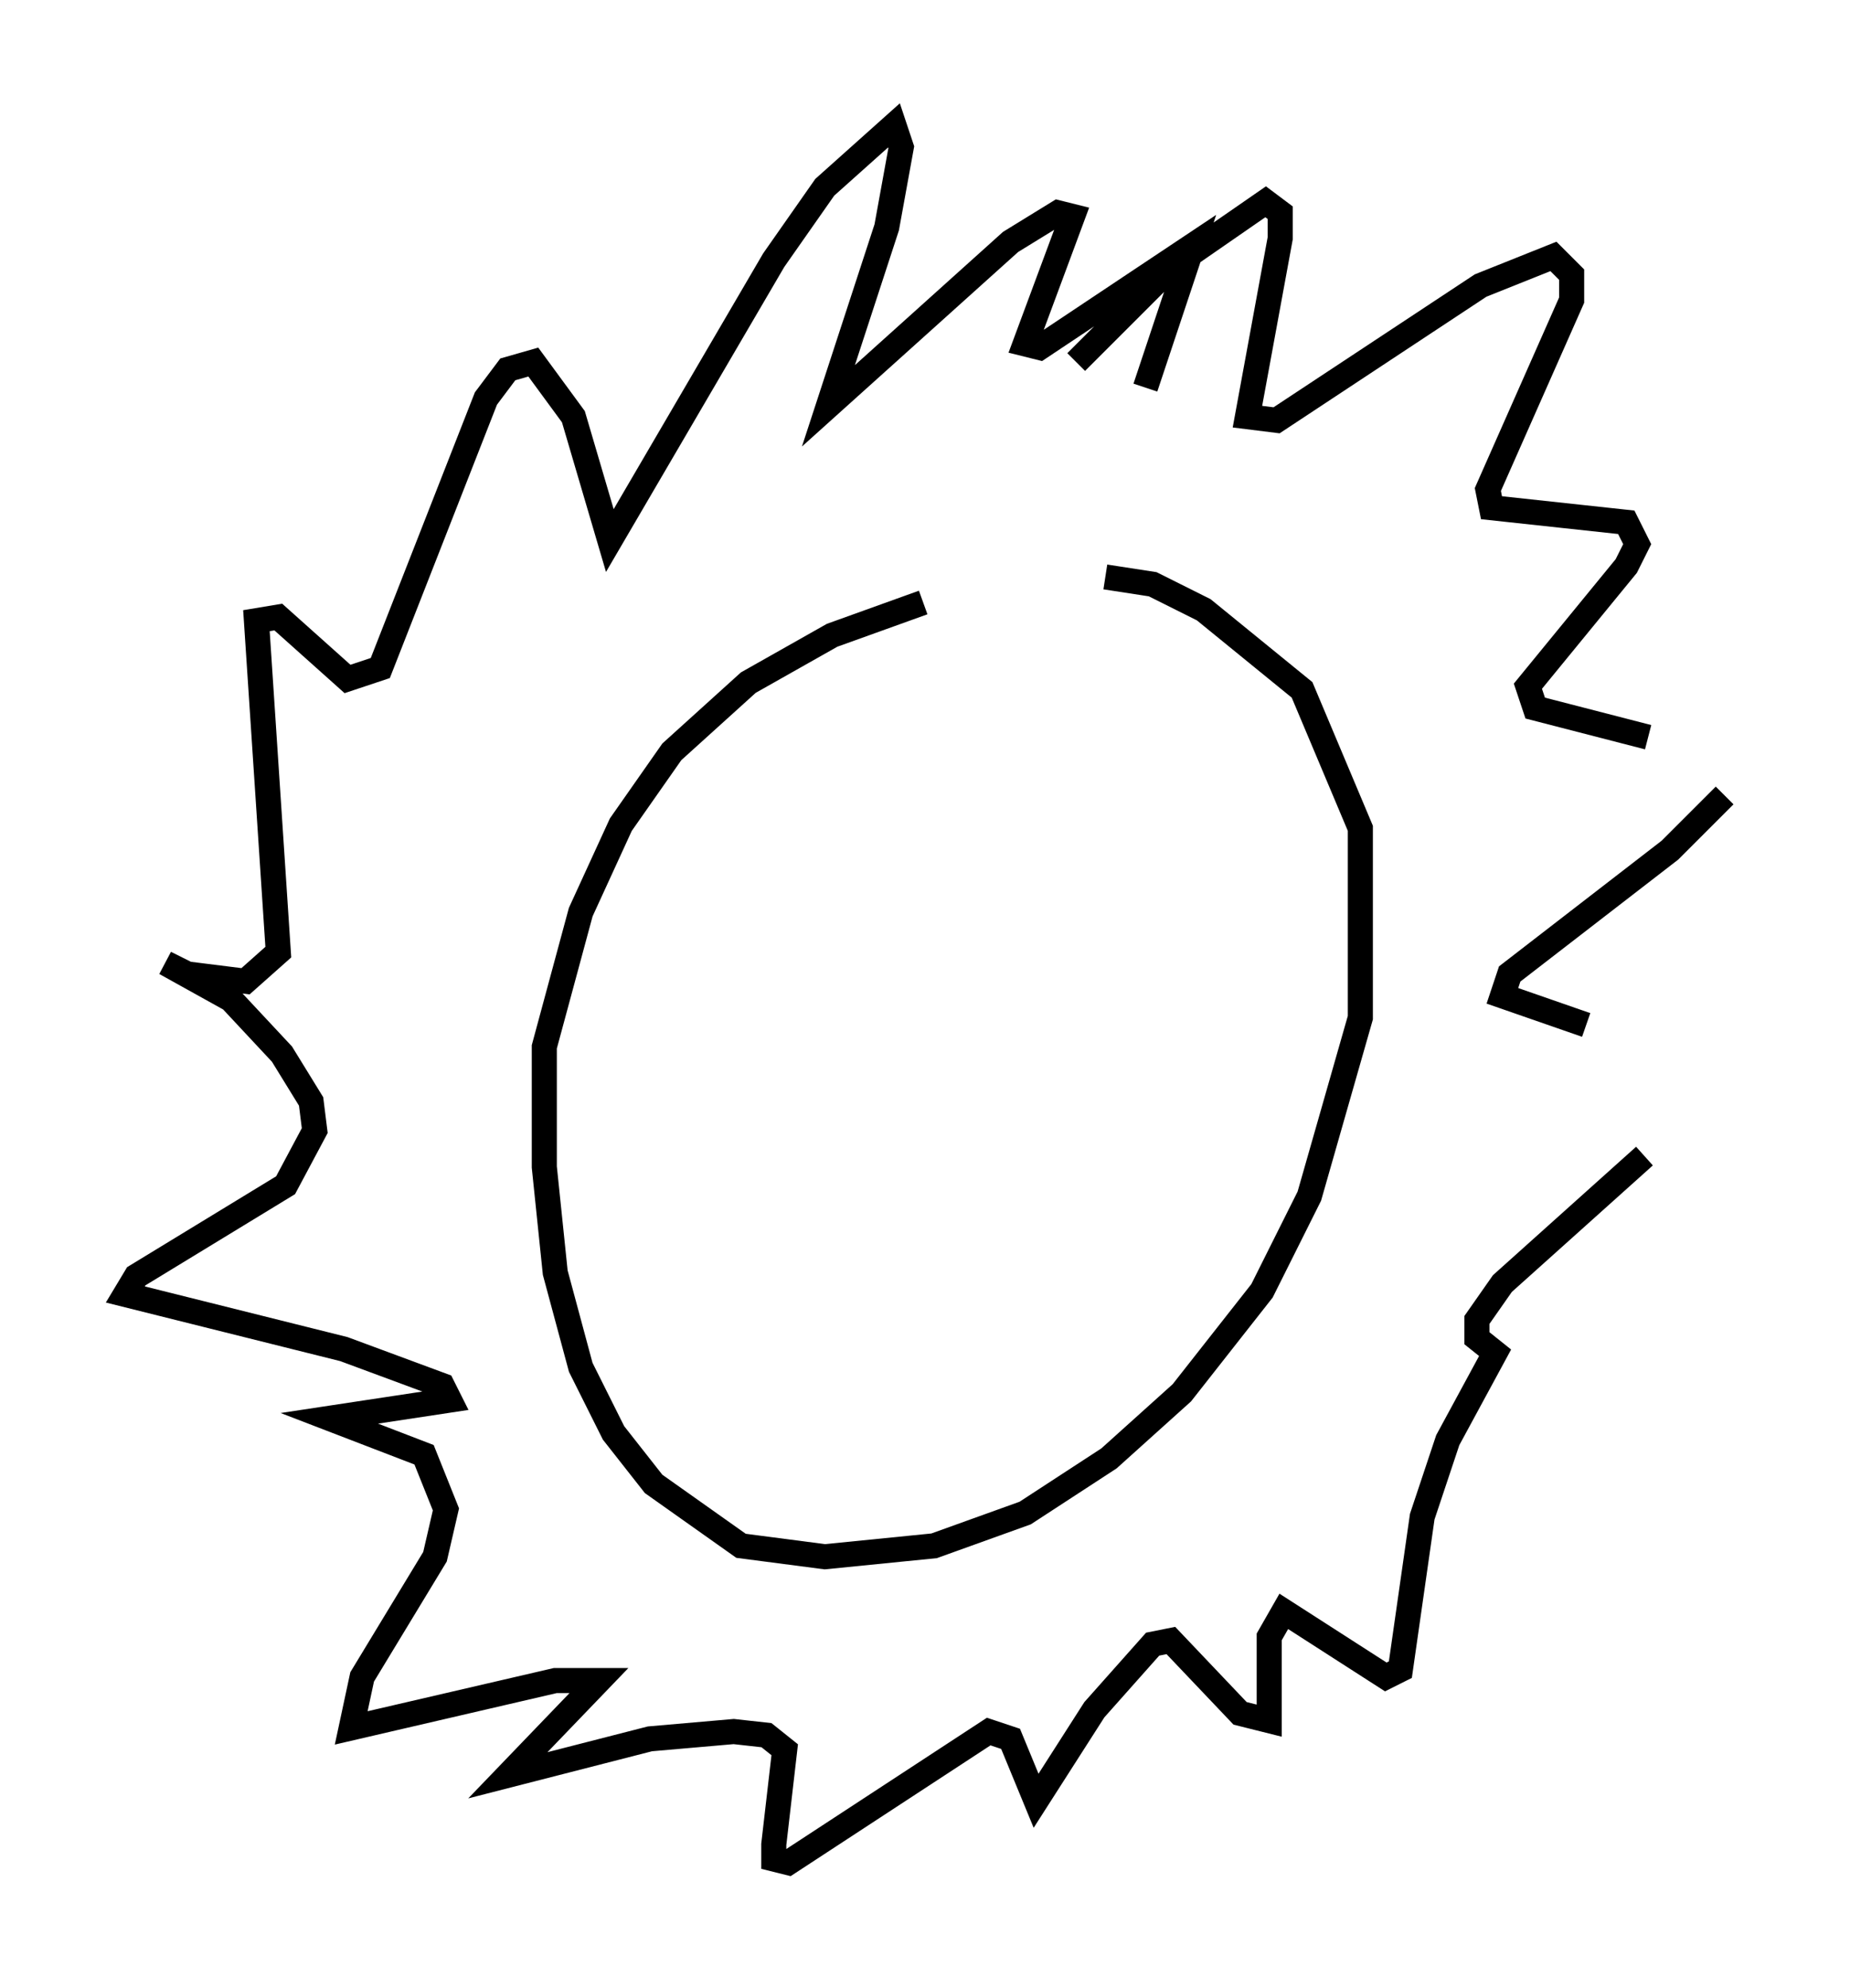 <?xml version="1.0" encoding="utf-8" ?>
<svg baseProfile="full" height="79.285" version="1.1" width="73.765" xmlns="http://www.w3.org/2000/svg" xmlns:ev="http://www.w3.org/2001/xml-events" xmlns:xlink="http://www.w3.org/1999/xlink"><defs /><rect fill="white" height="79.285" width="73.765" x="0" y="0" /><path d="M41.749, 23.737 m-4.939, 0.291 l-3.631, 1.307 -3.341, 1.888 l-3.05, 2.76 -2.034, 2.905 l-1.598, 3.486 -1.453, 5.374 l0.0, 4.793 0.436, 4.212 l1.017, 3.777 1.307, 2.615 l1.598, 2.034 3.486, 2.469 l3.341, 0.436 4.358, -0.436 l3.631, -1.307 3.341, -2.179 l2.905, -2.615 3.196, -4.067 l1.888, -3.777 2.034, -7.117 l0.0, -7.553 -2.324, -5.52 l-3.922, -3.196 -2.034, -1.017 l-1.888, -0.291 m-1.162, -8.57 l3.777, -3.777 3.777, -2.615 l0.581, 0.436 0.0, 1.017 l-1.307, 7.117 1.162, 0.145 l8.134, -5.374 2.905, -1.162 l0.726, 0.726 0.0, 1.017 l-3.341, 7.553 0.145, 0.726 l5.374, 0.581 0.436, 0.872 l-0.436, 0.872 -3.922, 4.793 l0.291, 0.872 4.503, 1.162 m3.05, 2.324 l-2.179, 2.179 -6.391, 4.939 l-0.291, 0.872 3.341, 1.162 m2.324, 5.229 l-5.665, 5.084 -1.017, 1.453 l0.0, 0.726 0.726, 0.581 l-1.888, 3.486 -1.017, 3.05 l-0.872, 6.101 -0.581, 0.291 l-4.067, -2.615 -0.581, 1.017 l0.0, 3.341 -1.162, -0.291 l-2.76, -2.905 -0.726, 0.145 l-2.324, 2.615 -2.324, 3.631 l-1.017, -2.469 -0.872, -0.291 l-7.989, 5.229 -0.581, -0.145 l0.0, -0.581 0.436, -3.777 l-0.726, -0.581 -1.307, -0.145 l-3.341, 0.291 -5.665, 1.453 l3.631, -3.777 -1.743, 0.0 l-8.134, 1.888 0.436, -2.034 l2.905, -4.793 0.436, -1.888 l-0.872, -2.179 -3.777, -1.453 l4.793, -0.726 -0.291, -0.581 l-3.922, -1.453 -8.715, -2.179 l0.436, -0.726 5.955, -3.631 l1.162, -2.179 -0.145, -1.162 l-1.162, -1.888 -2.034, -2.179 l-2.615, -1.453 0.872, 0.436 l2.324, 0.291 1.307, -1.162 l-0.872, -13.218 0.872, -0.145 l2.76, 2.469 1.307, -0.436 l4.212, -10.749 0.872, -1.162 l1.017, -0.291 1.598, 2.179 l1.453, 4.939 6.536, -11.184 l2.034, -2.905 2.76, -2.469 l0.291, 0.872 -0.581, 3.196 l-2.324, 7.117 7.263, -6.536 l1.888, -1.162 0.581, 0.145 l-1.888, 5.084 0.581, 0.145 l6.101, -4.067 -1.888, 5.665 " fill="none" stroke="black" stroke-width="1" /></svg>